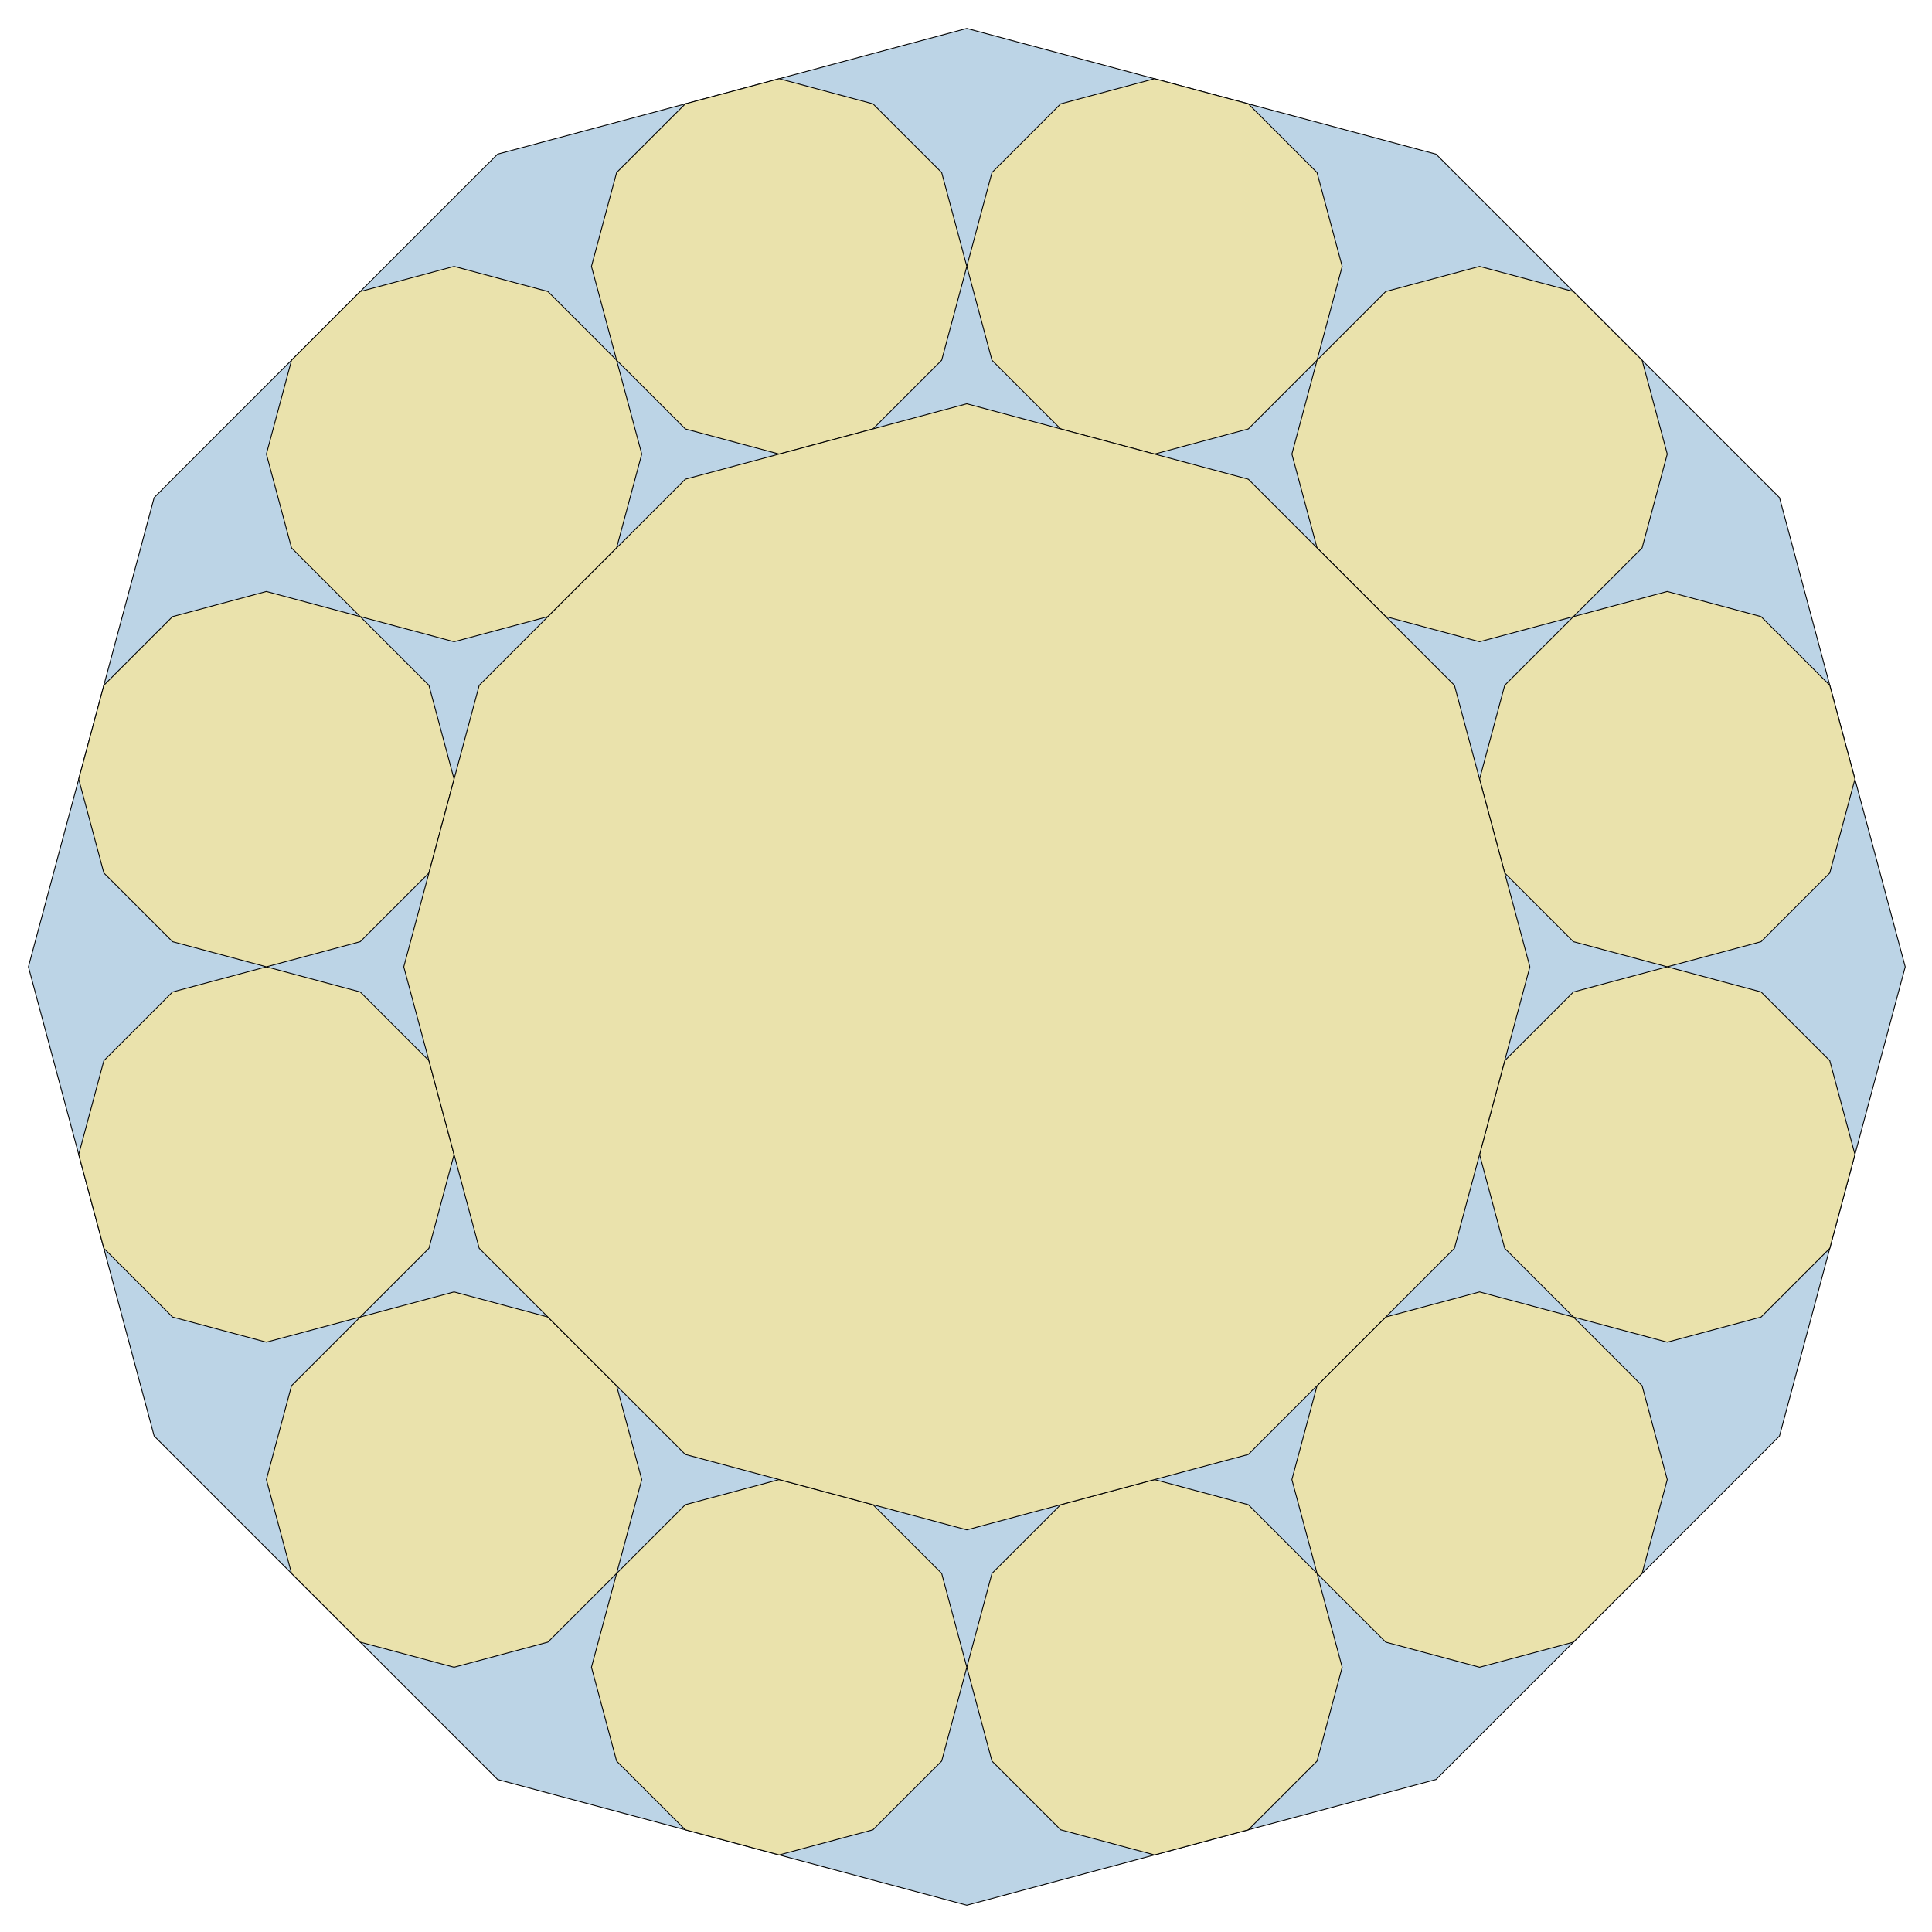 <?xml version="1.0" encoding="utf-8" standalone="no"?>
<!DOCTYPE svg PUBLIC "-//W3C//DTD SVG 1.1//EN"
  "http://www.w3.org/Graphics/SVG/1.1/DTD/svg11.dtd">
<!-- Created with matplotlib (http://matplotlib.org/) -->
<svg height="564pt" version="1.1" viewBox="0 0 564 564" width="564pt" xmlns="http://www.w3.org/2000/svg" xmlns:xlink="http://www.w3.org/1999/xlink">
 <defs>
  <style type="text/css">
*{stroke-linecap:butt;stroke-linejoin:round;}
  </style>
 </defs>
 <g id="figure_1">
  <g id="patch_1">
   <path d="
M0 564.48
L564.48 564.48
L564.48 0
L0 0
z
" style="fill:none;"/>
  </g>
  <g id="axes_1">
   <g id="patch_2">
    <path clip-path="url(#p09214e8173)" d="
M282.24 8.297
L145.268 44.998
L44.998 145.268
L8.297 282.24
L44.998 419.212
L145.268 519.482
L282.24 556.183
L419.212 519.482
L519.482 419.212
L556.183 282.24
L519.482 145.268
L419.212 44.998
z
" style="fill:#bcd4e6;stroke:#000000;stroke-width:0.25;"/>
   </g>
   <g id="patch_3">
    <path clip-path="url(#p09214e8173)" d="
M337.029 22.977
L309.634 30.318
L289.58 50.372
L282.24 77.766
L289.58 105.16
L309.634 125.214
L337.029 132.555
L364.423 125.214
L384.477 105.16
L391.817 77.766
L384.477 50.372
L364.423 30.318
z
" style="fill:#eae2ac;stroke:#000000;stroke-width:0.25;"/>
   </g>
   <g id="patch_4">
    <path clip-path="url(#p09214e8173)" d="
M431.925 77.766
L404.531 85.106
L384.477 105.16
L377.137 132.555
L384.477 159.949
L404.531 180.003
L431.925 187.343
L459.32 180.003
L479.374 159.949
L486.714 132.555
L479.374 105.16
L459.32 85.106
z
" style="fill:#eae2ac;stroke:#000000;stroke-width:0.25;"/>
   </g>
   <g id="patch_5">
    <path clip-path="url(#p09214e8173)" d="
M486.714 172.663
L459.32 180.003
L439.266 200.057
L431.925 227.451
L439.266 254.846
L459.32 274.9
L486.714 282.24
L514.108 274.9
L534.162 254.846
L541.503 227.451
L534.162 200.057
L514.108 180.003
z
" style="fill:#eae2ac;stroke:#000000;stroke-width:0.25;"/>
   </g>
   <g id="patch_6">
    <path clip-path="url(#p09214e8173)" d="
M486.714 282.24
L459.32 289.58
L439.266 309.634
L431.925 337.029
L439.266 364.423
L459.32 384.477
L486.714 391.817
L514.108 384.477
L534.162 364.423
L541.503 337.029
L534.162 309.634
L514.108 289.58
z
" style="fill:#eae2ac;stroke:#000000;stroke-width:0.25;"/>
   </g>
   <g id="patch_7">
    <path clip-path="url(#p09214e8173)" d="
M431.925 377.137
L404.531 384.477
L384.477 404.531
L377.137 431.925
L384.477 459.32
L404.531 479.374
L431.925 486.714
L459.32 479.374
L479.374 459.32
L486.714 431.925
L479.374 404.531
L459.32 384.477
z
" style="fill:#eae2ac;stroke:#000000;stroke-width:0.25;"/>
   </g>
   <g id="patch_8">
    <path clip-path="url(#p09214e8173)" d="
M337.029 431.925
L309.634 439.266
L289.58 459.32
L282.24 486.714
L289.58 514.108
L309.634 534.162
L337.029 541.503
L364.423 534.162
L384.477 514.108
L391.817 486.714
L384.477 459.32
L364.423 439.266
z
" style="fill:#eae2ac;stroke:#000000;stroke-width:0.25;"/>
   </g>
   <g id="patch_9">
    <path clip-path="url(#p09214e8173)" d="
M227.451 431.925
L200.057 439.266
L180.003 459.32
L172.663 486.714
L180.003 514.108
L200.057 534.162
L227.451 541.503
L254.846 534.162
L274.9 514.108
L282.24 486.714
L274.9 459.32
L254.846 439.266
z
" style="fill:#eae2ac;stroke:#000000;stroke-width:0.25;"/>
   </g>
   <g id="patch_10">
    <path clip-path="url(#p09214e8173)" d="
M132.555 377.137
L105.16 384.477
L85.106 404.531
L77.766 431.925
L85.106 459.32
L105.16 479.374
L132.555 486.714
L159.949 479.374
L180.003 459.32
L187.343 431.925
L180.003 404.531
L159.949 384.477
z
" style="fill:#eae2ac;stroke:#000000;stroke-width:0.25;"/>
   </g>
   <g id="patch_11">
    <path clip-path="url(#p09214e8173)" d="
M77.766 282.24
L50.372 289.58
L30.318 309.634
L22.977 337.029
L30.318 364.423
L50.372 384.477
L77.766 391.817
L105.16 384.477
L125.214 364.423
L132.555 337.029
L125.214 309.634
L105.16 289.58
z
" style="fill:#eae2ac;stroke:#000000;stroke-width:0.25;"/>
   </g>
   <g id="patch_12">
    <path clip-path="url(#p09214e8173)" d="
M77.766 172.663
L50.372 180.003
L30.318 200.057
L22.977 227.451
L30.318 254.846
L50.372 274.9
L77.766 282.24
L105.16 274.9
L125.214 254.846
L132.555 227.451
L125.214 200.057
L105.16 180.003
z
" style="fill:#eae2ac;stroke:#000000;stroke-width:0.25;"/>
   </g>
   <g id="patch_13">
    <path clip-path="url(#p09214e8173)" d="
M132.555 77.766
L105.16 85.106
L85.106 105.16
L77.766 132.555
L85.106 159.949
L105.16 180.003
L132.555 187.343
L159.949 180.003
L180.003 159.949
L187.343 132.555
L180.003 105.16
L159.949 85.106
z
" style="fill:#eae2ac;stroke:#000000;stroke-width:0.25;"/>
   </g>
   <g id="patch_14">
    <path clip-path="url(#p09214e8173)" d="
M227.451 22.977
L200.057 30.318
L180.003 50.372
L172.663 77.766
L180.003 105.16
L200.057 125.214
L227.451 132.555
L254.846 125.214
L274.9 105.16
L282.24 77.766
L274.9 50.372
L254.846 30.318
z
" style="fill:#eae2ac;stroke:#000000;stroke-width:0.25;"/>
   </g>
   <g id="patch_15">
    <path clip-path="url(#p09214e8173)" d="
M282.24 446.606
L364.423 424.585
L424.585 364.423
L446.606 282.24
L424.585 200.057
L364.423 139.895
L282.24 117.874
L200.057 139.895
L139.895 200.057
L117.874 282.24
L139.895 364.423
L200.057 424.585
z
" style="fill:#eae2ac;stroke:#000000;stroke-width:0.25;"/>
   </g>
   <g id="matplotlib.axis_1"/>
   <g id="matplotlib.axis_2"/>
  </g>
 </g>
 <defs>
  <clipPath id="p09214e8173">
   <rect height="550.08" width="550.08" x="7.2" y="7.2"/>
  </clipPath>
 </defs>
</svg>
